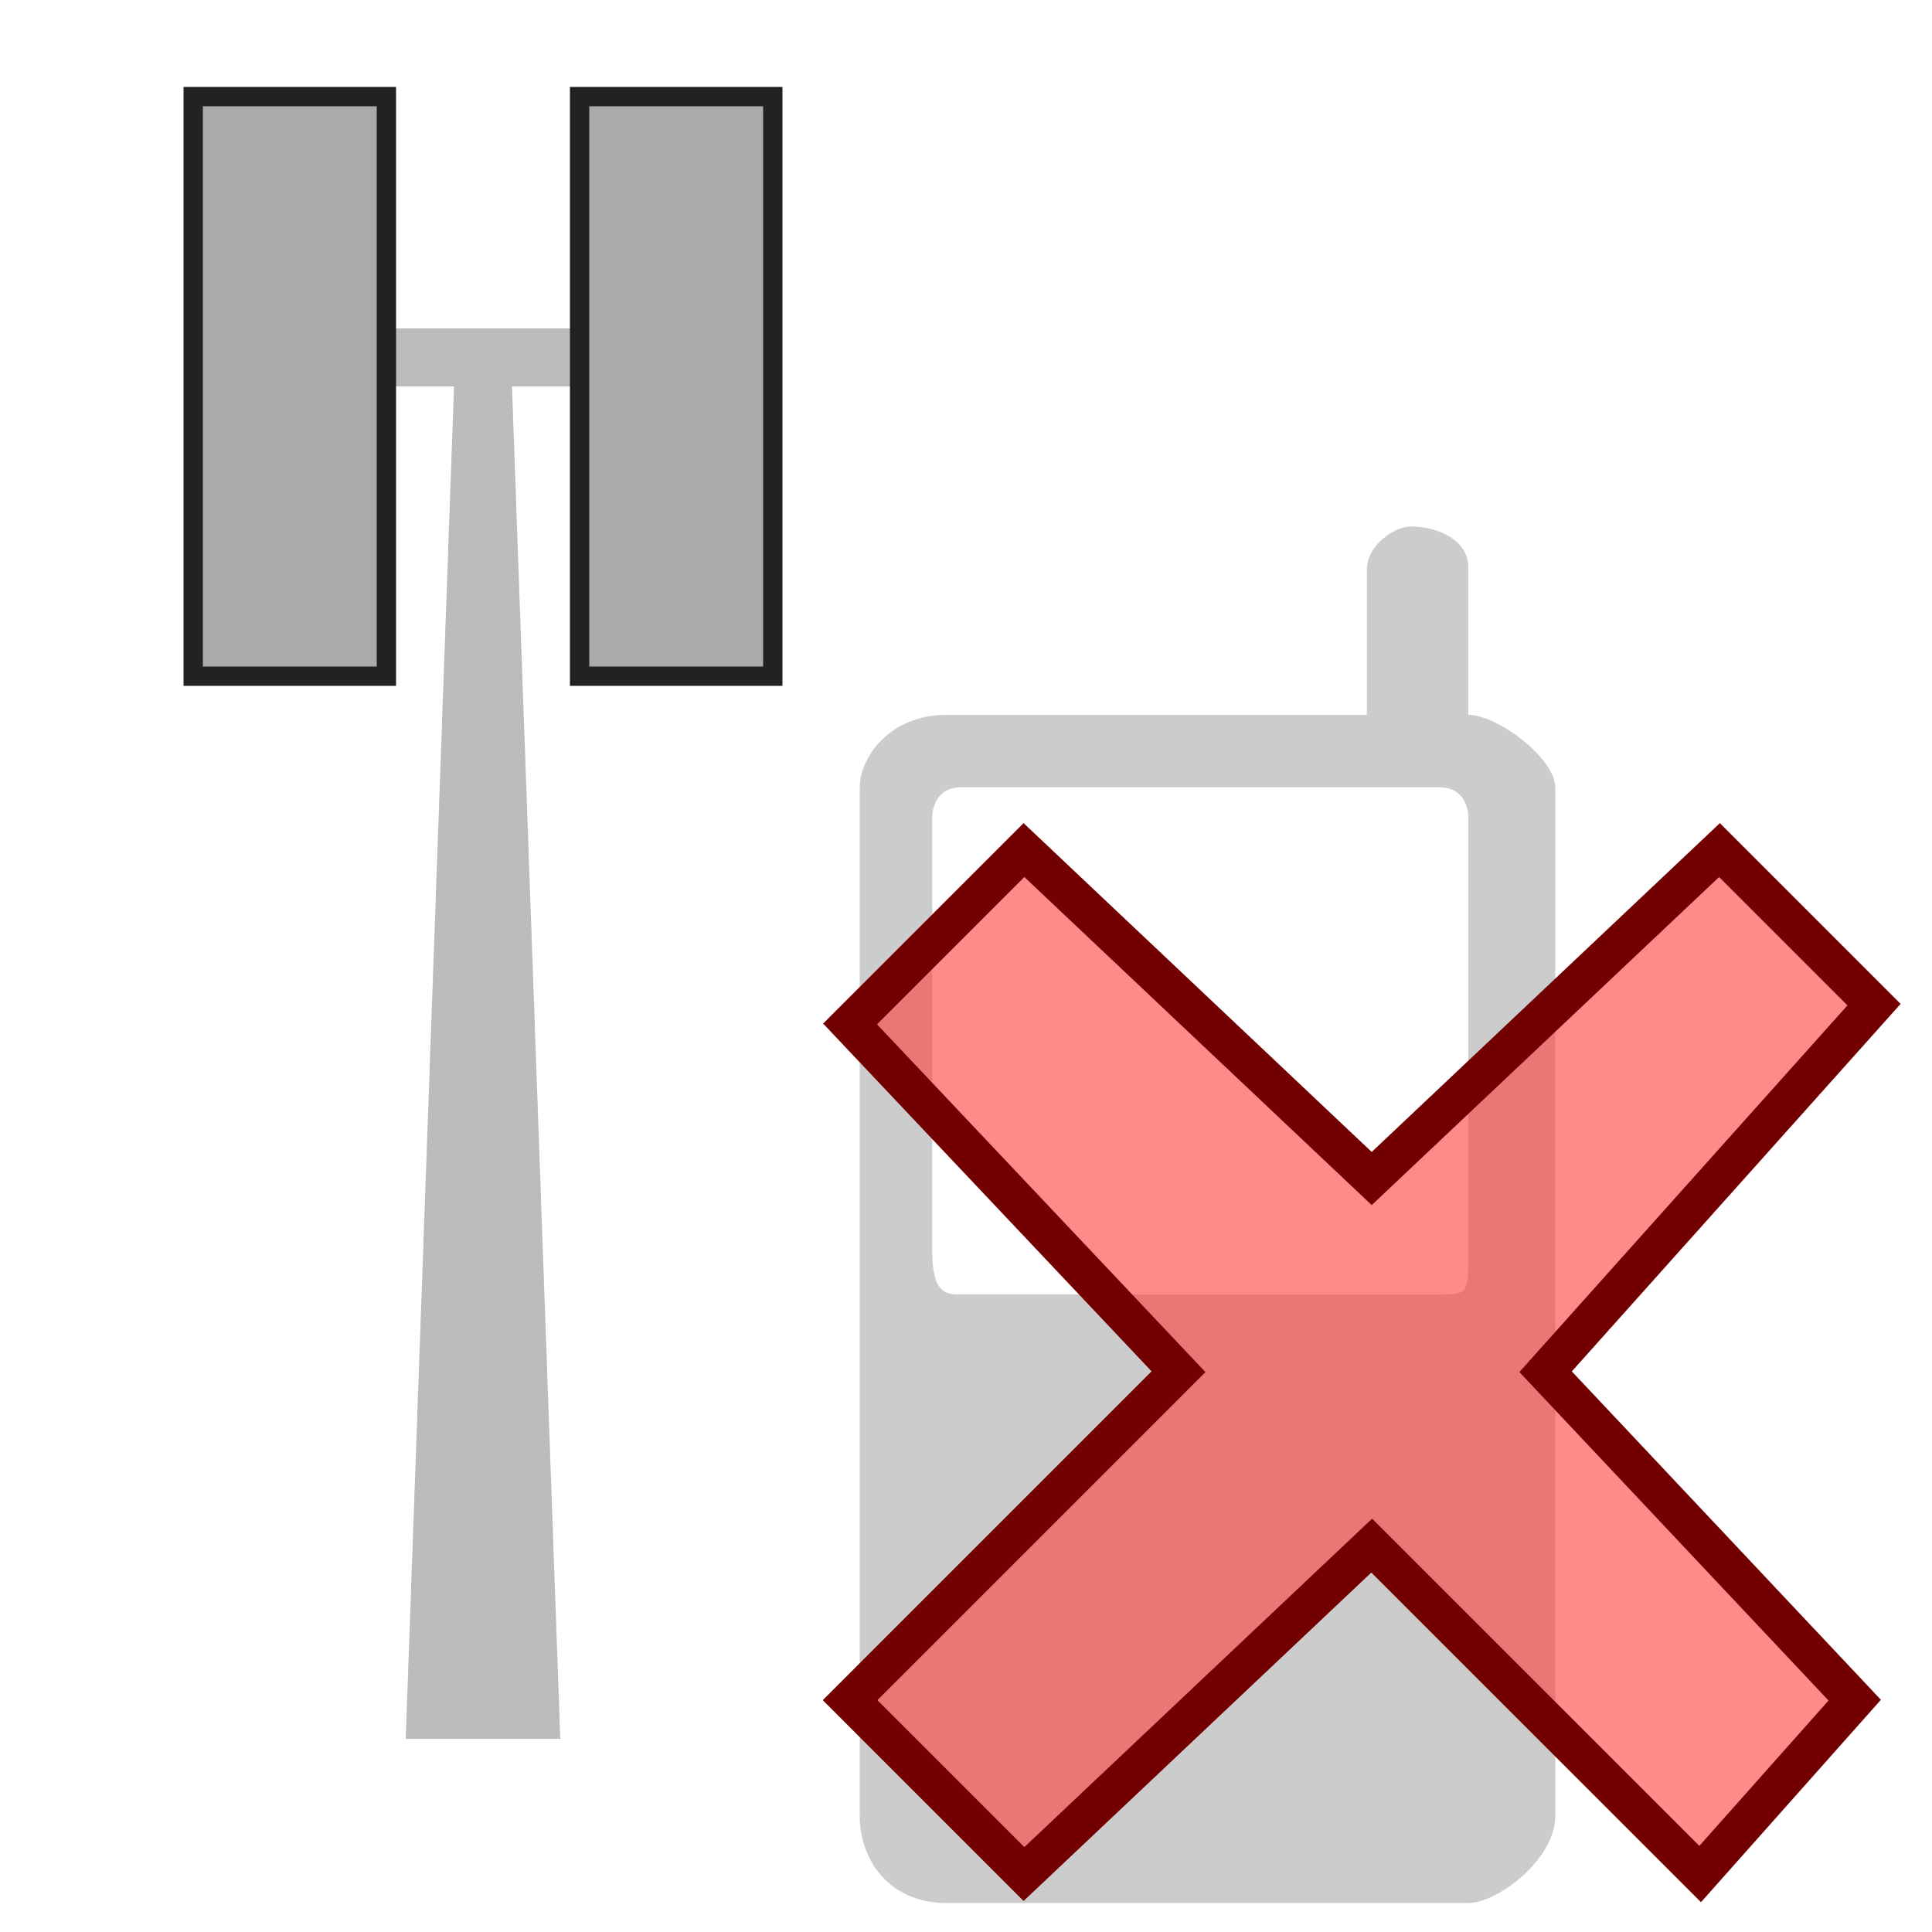 <?xml version="1.0" encoding="UTF-8"?>
<svg xmlns="http://www.w3.org/2000/svg" version="1.1" height="100" width="100">

  <path style="fill:#cccccc;" d="m 73,27.25 c -0.75,0 -2.25,0.9 -2.25,2.25 l 0,7.5 -21.75,0 c -3,0 -4.5,2.25 -4.5,3.75 l 0,53.25 c 0,2.25 1.5,4.5 4.5,4.5 l 27,0 c 1.5,0 4.5,-2.25 4.5,-4.5 l 0,-53.25 c 0,-1.5 -3,-3.75 -4.5,-3.75 L 76,29.35 C 76,28 74.5,27.25 73,27.25 z m -23.25,13.5 24.75,0 c 1.5,0 1.5,1.5 1.5,1.5 l 0,22.5 c 0,2.25 0,2.25 -1.5,2.25 l -24.75,0 c -0.75,0 -1.5,0 -1.5,-2.25 l 0,-22.5 c 0,0 0,-1.5 1.5,-1.5 z"/>

  <path style="fill:#bbbbbb;" d="m 21,90 8,0 -2.5,-70 3.5,0 0,-3 -10,0 0,3 3.5,0 -2.5,70 z"/>
  <path style="fill:#aaaaaa;stroke:#222222;stroke-width:1;" d="m 20,5 0,30 -10,0 0,-30 10,0 z"/>
  <path style="fill:#aaaaaa;stroke:#222222;stroke-width:1;" d="m 30,5 0,30 10,0 0,-30 -10,0 z"/>
  
  <path style="fill:#FF3D3D;fill-opacity:0.6;stroke:#730000;stroke-width:2" d="M 53,44 44,53 61,71 44,88 53,97 71,80 88,97 96,88 80,71 97,52 89,44 71,61 z"/>
</svg>
